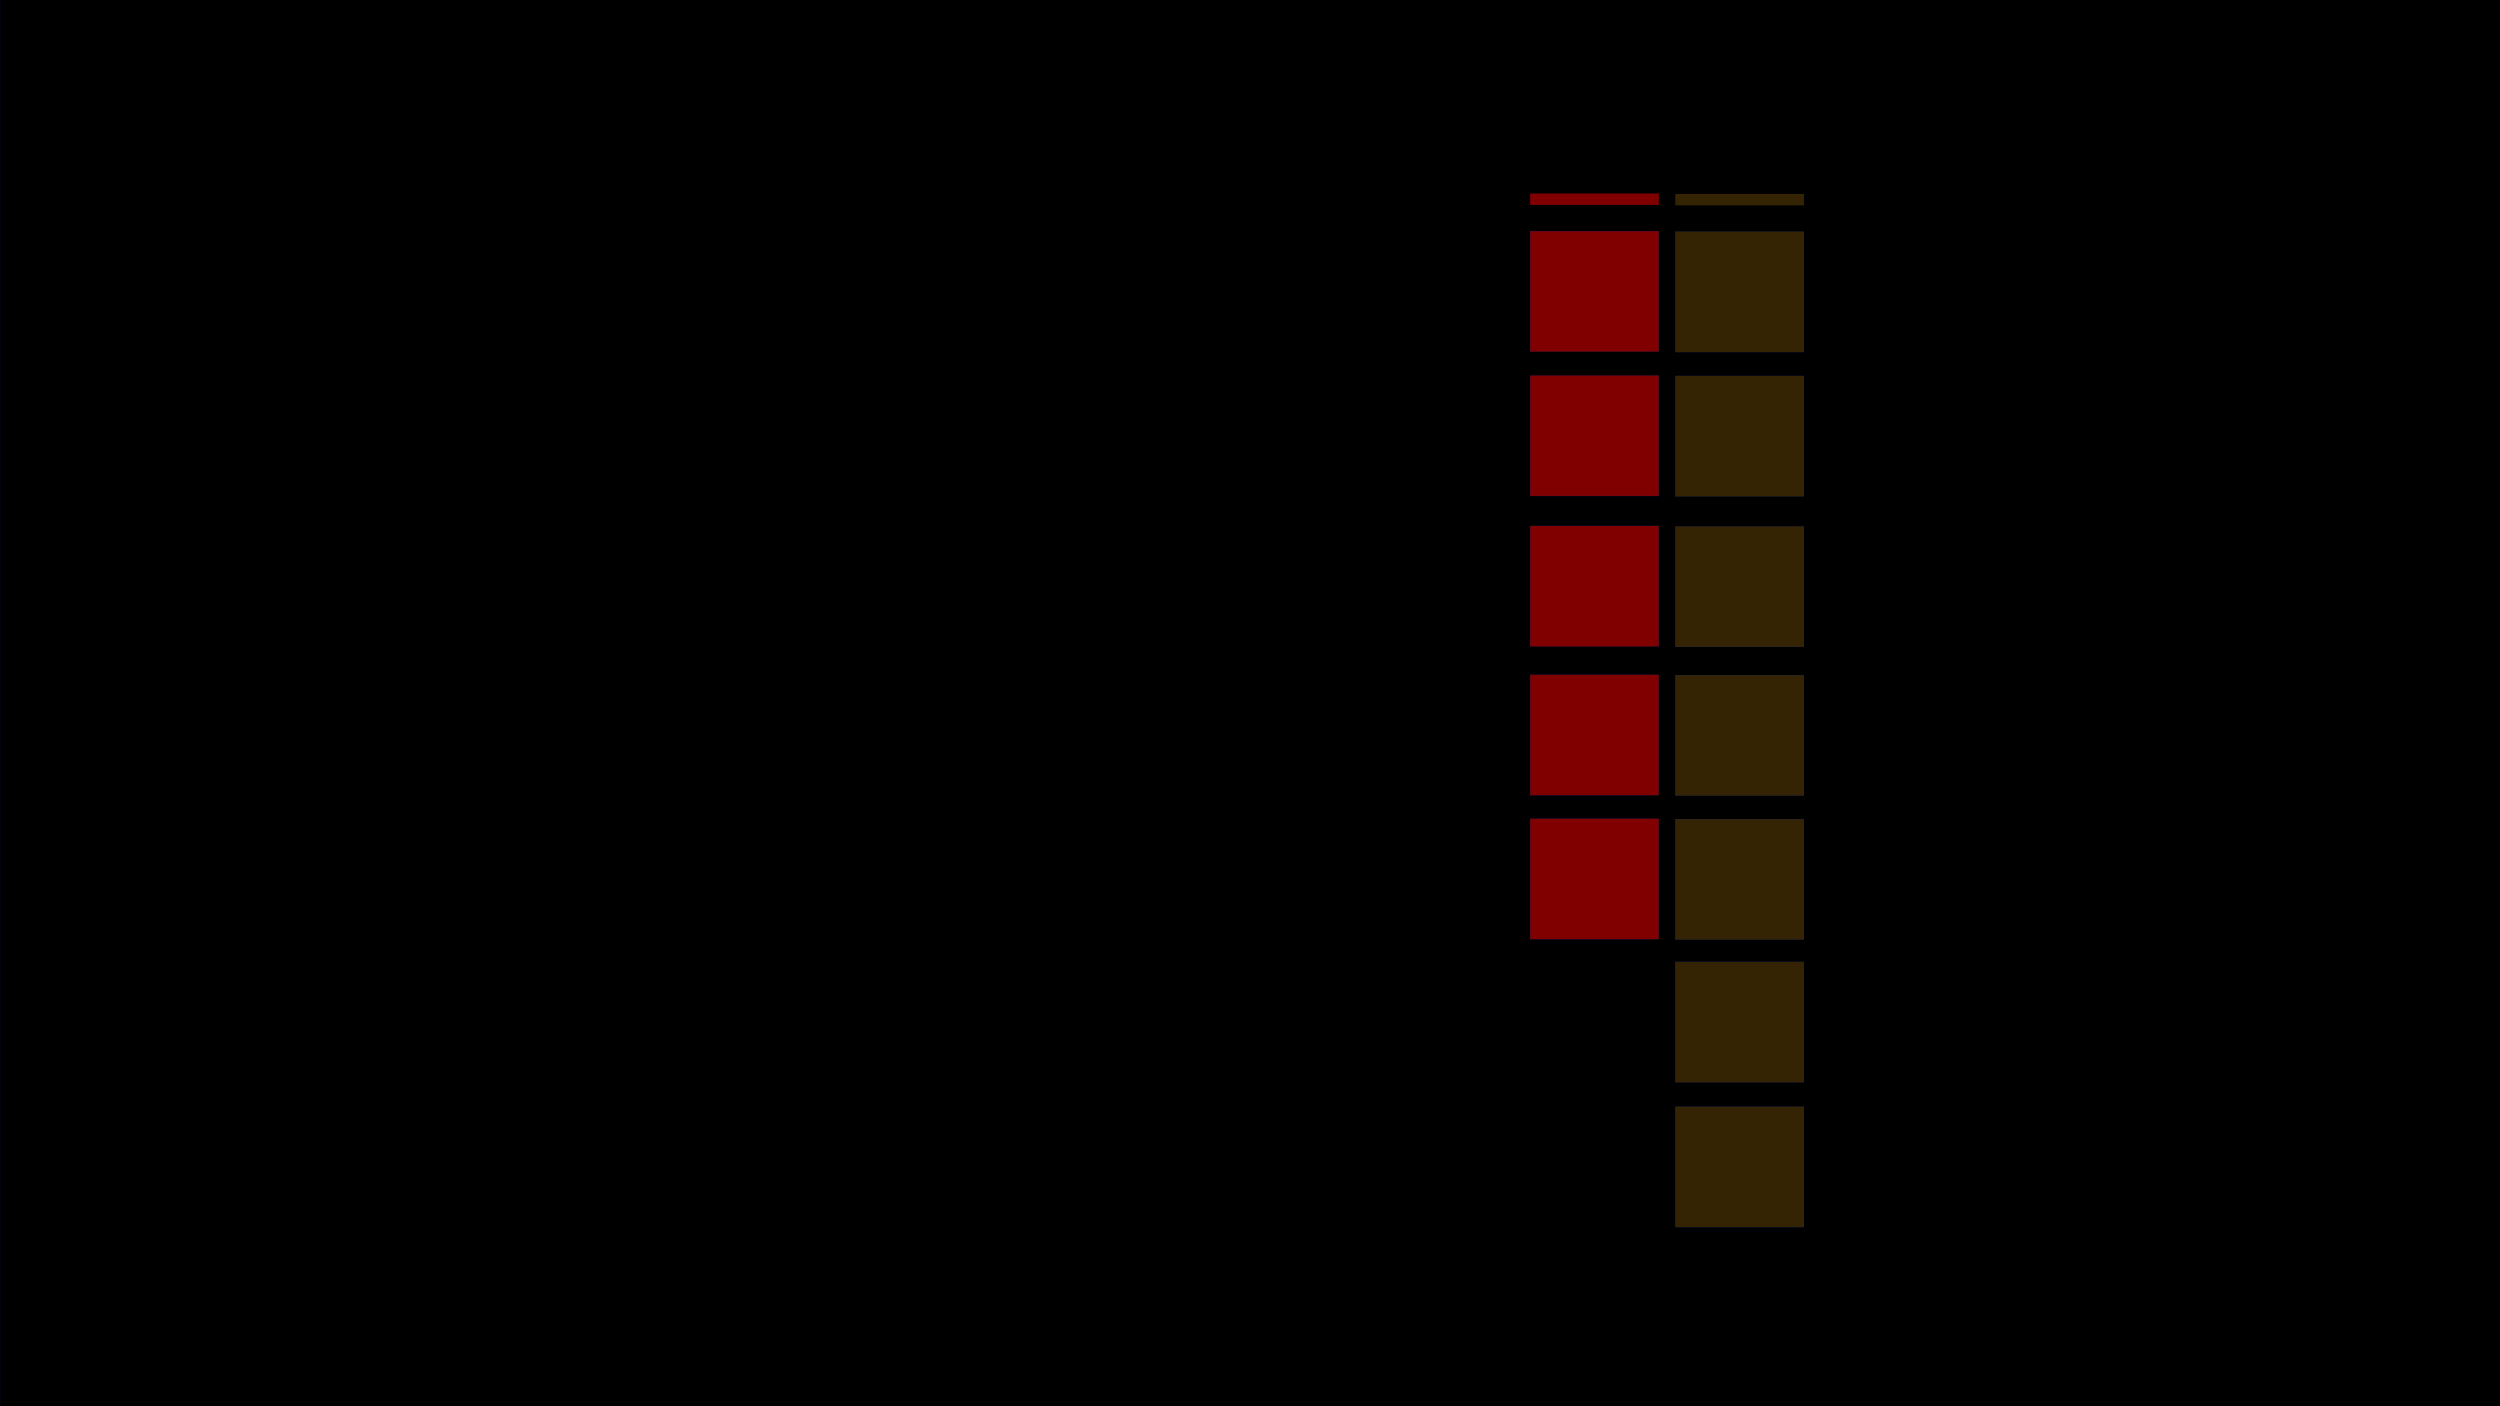 <?xml version="1.0" encoding="UTF-8" standalone="no"?>
<!-- Created with Inkscape (http://www.inkscape.org/) -->

<svg
   xmlns:dc="http://purl.org/dc/elements/1.1/"
   xmlns:cc="http://creativecommons.org/ns#"
   xmlns:rdf="http://www.w3.org/1999/02/22-rdf-syntax-ns#"
   xmlns:svg="http://www.w3.org/2000/svg"
   xmlns="http://www.w3.org/2000/svg"
   xmlns:sodipodi="http://sodipodi.sourceforge.net/DTD/sodipodi-0.dtd"
   xmlns:inkscape="http://www.inkscape.org/namespaces/inkscape"
   width="2208"
   height="1242"
   id="svg2"
   version="1.1"
   inkscape:version="0.48.4 r9939"
   sodipodi:docname="drop_grid.svg">
  <defs
     id="defs4" />
  <sodipodi:namedview
     id="base"
     pagecolor="#ffffff"
     bordercolor="#666666"
     borderopacity="1.0"
     inkscape:pageopacity="0.0"
     inkscape:pageshadow="2"
     inkscape:zoom="0.49497475"
     inkscape:cx="1240.7348"
     inkscape:cy="636.45374"
     inkscape:document-units="px"
     inkscape:current-layer="layer1"
     showgrid="false"
     fit-margin-top="0"
     fit-margin-left="0"
     fit-margin-right="0"
     fit-margin-bottom="0"
     inkscape:window-width="1920"
     inkscape:window-height="1056"
     inkscape:window-x="0"
     inkscape:window-y="24"
     inkscape:window-maximized="1" />
  <g
     inkscape:label="Layer 1"
     inkscape:groupmode="layer"
     id="layer1"
     transform="translate(712.571,180.066)">
    <rect
       style="fill:#000000;fill-opacity:1;stroke:#253fe6;stroke-width:0.1;stroke-linecap:butt;stroke-linejoin:miter;stroke-miterlimit:4;stroke-opacity:1;stroke-dasharray:none;stroke-dashoffset:0"
       id="rect3795"
       width="2214.254"
       height="1250.569"
       x="-712.571"
       y="-184.003" />
    <rect
       style="fill:#800000;fill-opacity:1;stroke:#253fe6;stroke-width:0.1;stroke-linecap:butt;stroke-linejoin:miter;stroke-miterlimit:4;stroke-opacity:1;stroke-dasharray:none;stroke-dashoffset:0"
       id="rect3848"
       width="113.571"
       height="106.429"
       x="1351.429"
       y="204.143"
       transform="translate(-712.571,-180.066)" />
    <rect
       style="fill:#800000;fill-opacity:1;stroke:#253fe6;stroke-width:0.1;stroke-linecap:butt;stroke-linejoin:miter;stroke-miterlimit:4;stroke-opacity:1;stroke-dasharray:none;stroke-dashoffset:0"
       id="rect3848-6"
       width="113.571"
       height="106.429"
       x="638.857"
       y="151.576" />
    <rect
       style="fill:#800000;fill-opacity:1;stroke:#253fe6;stroke-width:0.1;stroke-linecap:butt;stroke-linejoin:miter;stroke-miterlimit:4;stroke-opacity:1;stroke-dasharray:none;stroke-dashoffset:0"
       id="rect3848-62"
       width="113.571"
       height="106.429"
       x="638.857"
       y="284.434" />
    <rect
       style="fill:#800000;fill-opacity:1;stroke:#253fe6;stroke-width:0.1;stroke-linecap:butt;stroke-linejoin:miter;stroke-miterlimit:4;stroke-opacity:1;stroke-dasharray:none;stroke-dashoffset:0"
       id="rect3848-3"
       width="113.571"
       height="106.429"
       x="638.857"
       y="415.862" />
    <rect
       style="fill:#800000;fill-opacity:1;stroke:#253fe6;stroke-width:0.1;stroke-linecap:butt;stroke-linejoin:miter;stroke-miterlimit:4;stroke-opacity:1;stroke-dasharray:none;stroke-dashoffset:0"
       id="rect3848-0"
       width="113.571"
       height="106.429"
       x="638.857"
       y="543.005" />
    <rect
       style="fill:#800000;fill-opacity:1;stroke:#253fe6;stroke-width:0.031;stroke-linecap:butt;stroke-linejoin:miter;stroke-miterlimit:4;stroke-opacity:1;stroke-dasharray:none;stroke-dashoffset:0"
       id="rect3848-8"
       width="113.641"
       height="10.092"
       x="638.857"
       y="-9.184" />
    <rect
       style="fill:#352403;fill-opacity:1;stroke:#253fe6;stroke-width:0.1;stroke-linecap:butt;stroke-linejoin:miter;stroke-miterlimit:4;stroke-opacity:1;stroke-dasharray:none;stroke-dashoffset:0"
       id="rect3848-1"
       width="113.571"
       height="106.429"
       x="767.037"
       y="24.457" />
    <rect
       style="fill:#352403;fill-opacity:1;stroke:#253fe6;stroke-width:0.1;stroke-linecap:butt;stroke-linejoin:miter;stroke-miterlimit:4;stroke-opacity:1;stroke-dasharray:none;stroke-dashoffset:0"
       id="rect3848-6-4"
       width="113.571"
       height="106.429"
       x="767.037"
       y="151.957" />
    <rect
       style="fill:#352403;fill-opacity:1;stroke:#253fe6;stroke-width:0.1;stroke-linecap:butt;stroke-linejoin:miter;stroke-miterlimit:4;stroke-opacity:1;stroke-dasharray:none;stroke-dashoffset:0"
       id="rect3848-62-9"
       width="113.571"
       height="106.429"
       x="767.037"
       y="284.814" />
    <rect
       style="fill:#352403;fill-opacity:1;stroke:#253fe6;stroke-width:0.1;stroke-linecap:butt;stroke-linejoin:miter;stroke-miterlimit:4;stroke-opacity:1;stroke-dasharray:none;stroke-dashoffset:0"
       id="rect3848-3-0"
       width="113.571"
       height="106.429"
       x="767.037"
       y="416.242" />
    <rect
       style="fill:#352403;fill-opacity:1;stroke:#253fe6;stroke-width:0.1;stroke-linecap:butt;stroke-linejoin:miter;stroke-miterlimit:4;stroke-opacity:1;stroke-dasharray:none;stroke-dashoffset:0"
       id="rect3848-0-2"
       width="113.571"
       height="106.429"
       x="767.037"
       y="543.385" />
    <rect
       style="fill:#352403;fill-opacity:1;stroke:#253fe6;stroke-width:0.031;stroke-linecap:butt;stroke-linejoin:miter;stroke-miterlimit:4;stroke-opacity:1;stroke-dasharray:none;stroke-dashoffset:0"
       id="rect3848-8-4"
       width="113.641"
       height="10.092"
       x="767.037"
       y="-8.804" />
    <rect
       style="fill:#352403;fill-opacity:1;stroke:#253fe6;stroke-width:0.1;stroke-linecap:butt;stroke-linejoin:miter;stroke-miterlimit:4;stroke-opacity:1;stroke-dasharray:none;stroke-dashoffset:0"
       id="rect3848-0-2-3"
       width="113.571"
       height="106.429"
       x="767.037"
       y="669.434" />
    <rect
       style="fill:#352403;fill-opacity:1;stroke:#253fe6;stroke-width:0.1;stroke-linecap:butt;stroke-linejoin:miter;stroke-miterlimit:4;stroke-opacity:1;stroke-dasharray:none;stroke-dashoffset:0"
       id="rect3848-0-2-1"
       width="113.571"
       height="106.429"
       x="767.037"
       y="797.291" />
  </g>
</svg>

